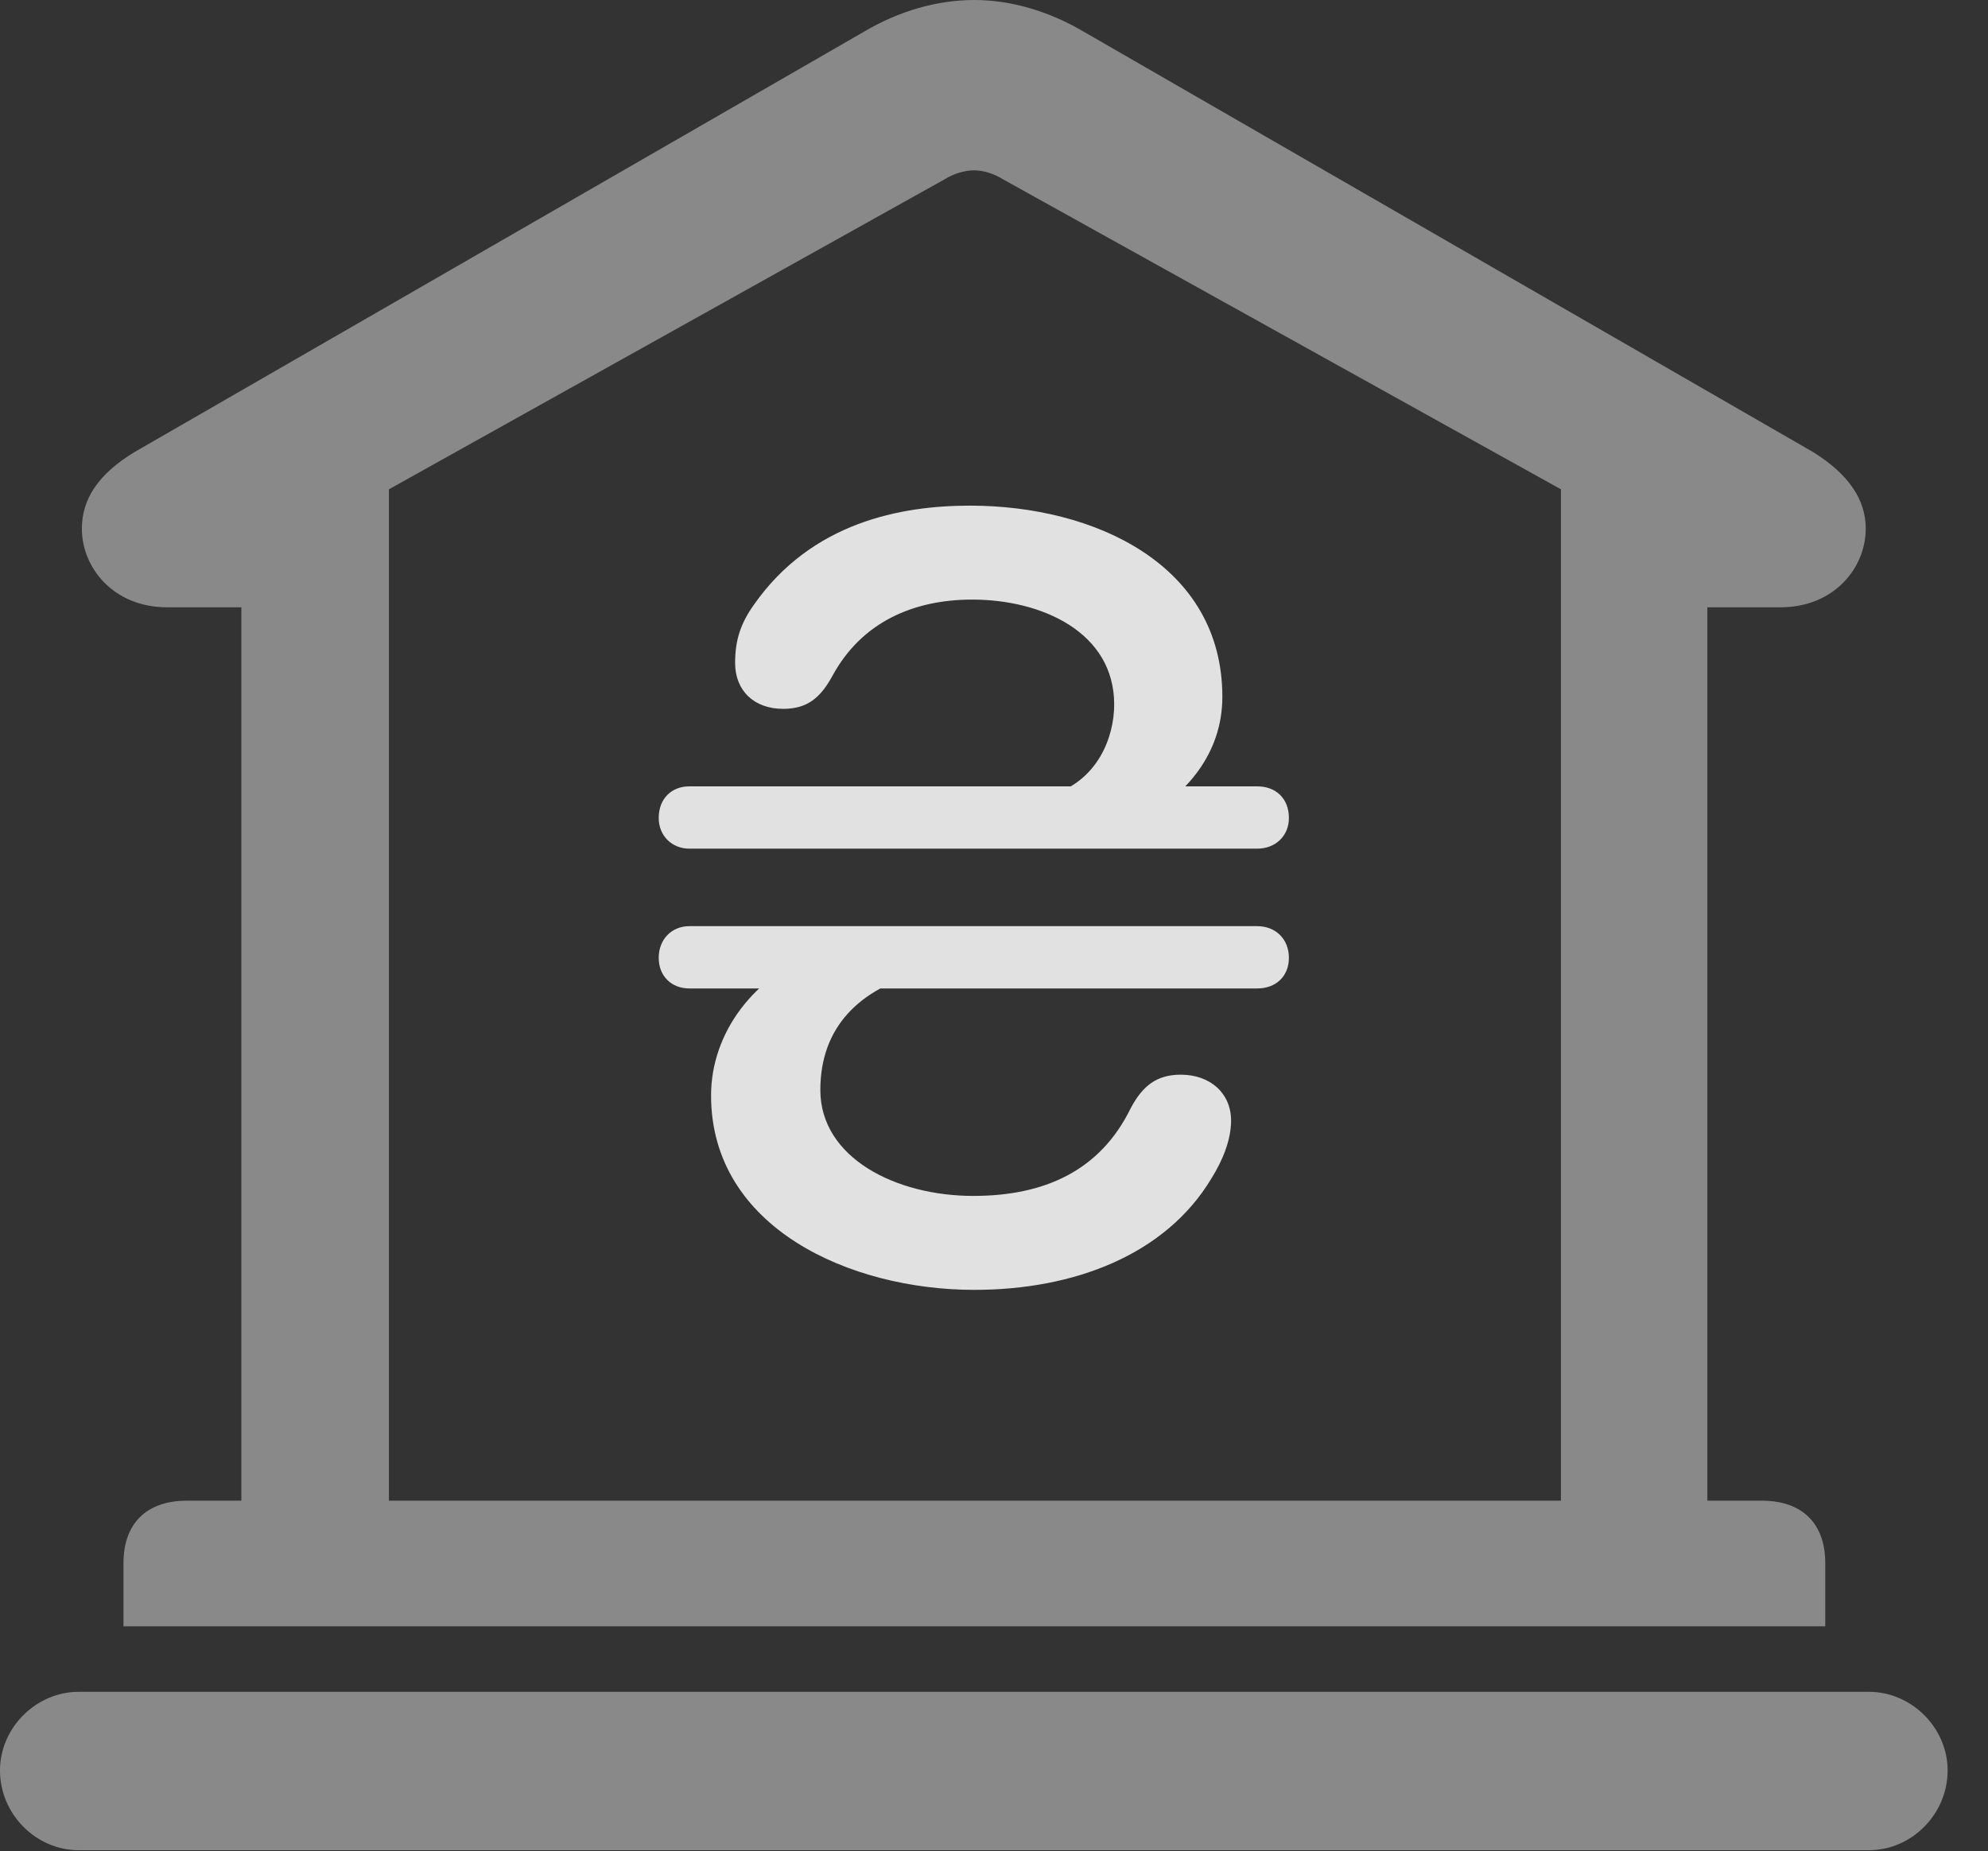 <?xml version="1.0" encoding="UTF-8"?>
<!--Generator: Apple Native CoreSVG 341-->
<!DOCTYPE svg
PUBLIC "-//W3C//DTD SVG 1.1//EN"
       "http://www.w3.org/Graphics/SVG/1.1/DTD/svg11.dtd">
<svg version="1.1" xmlns="http://www.w3.org/2000/svg" xmlns:xlink="http://www.w3.org/1999/xlink" viewBox="0 0 17.773 16.553">
 <rect x="0" y="0" width="17.773" height="16.553" fill="#333333" stroke="none"/>
 <g>
  <rect height="16.553" opacity="0" width="17.773" x="0" y="0"/>
  <path d="M1.104 14.541L16.318 14.541L16.318 13.975C16.318 13.623 16.113 13.418 15.752 13.418L15.264 13.418L15.264 5.43L15.918 5.43C16.396 5.43 16.68 5.078 16.68 4.727C16.68 4.463 16.523 4.238 16.211 4.043L9.688 0.283C9.375 0.098 9.033 0 8.711 0C8.379 0 8.037 0.098 7.725 0.283L1.201 4.043C0.879 4.238 0.732 4.463 0.732 4.727C0.732 5.078 1.016 5.43 1.494 5.43L2.158 5.43L2.158 13.418L1.67 13.418C1.309 13.418 1.104 13.623 1.104 13.975ZM3.477 13.418L3.477 4.375L8.447 1.602C8.525 1.553 8.623 1.523 8.711 1.523C8.789 1.523 8.887 1.553 8.965 1.602L13.955 4.375L13.955 13.418ZM0.703 16.543L16.709 16.543C17.09 16.543 17.412 16.221 17.412 15.83C17.412 15.449 17.09 15.127 16.709 15.127L0.703 15.127C0.322 15.127 0 15.449 0 15.83C0 16.221 0.322 16.543 0.703 16.543Z" fill="white" fill-opacity="0.425"/>
  <path d="M8.672 4.521C8.057 4.521 7.256 4.668 6.738 5.41C6.621 5.576 6.572 5.723 6.572 5.928C6.572 6.172 6.738 6.338 7.002 6.338C7.217 6.338 7.334 6.24 7.441 6.045C7.705 5.557 8.174 5.361 8.691 5.361C9.316 5.361 9.961 5.654 9.961 6.299C9.961 6.592 9.814 6.982 9.395 7.109L10.205 7.324C10.605 7.109 10.928 6.738 10.928 6.23C10.928 5.049 9.785 4.521 8.672 4.521ZM5.889 7.314C5.889 7.471 6.006 7.588 6.162 7.588L11.24 7.588C11.406 7.588 11.523 7.471 11.523 7.314C11.523 7.139 11.406 7.031 11.24 7.031L6.162 7.031C6.006 7.031 5.889 7.139 5.889 7.314ZM5.889 8.564C5.889 8.73 6.006 8.838 6.162 8.838L11.24 8.838C11.406 8.838 11.523 8.73 11.523 8.564C11.523 8.398 11.406 8.281 11.24 8.281L6.162 8.281C6.006 8.281 5.889 8.398 5.889 8.564ZM8.711 11.533C9.6 11.533 10.42 11.221 10.83 10.537C10.928 10.381 11.006 10.195 11.006 10.02C11.006 9.775 10.82 9.609 10.557 9.609C10.342 9.609 10.215 9.707 10.107 9.912C9.834 10.469 9.336 10.693 8.701 10.693C8.008 10.693 7.334 10.352 7.334 9.746C7.334 9.18 7.686 8.838 8.252 8.691L7.314 8.516C6.748 8.721 6.357 9.229 6.357 9.795C6.357 10.977 7.598 11.533 8.711 11.533Z" fill="white" fill-opacity="0.85"/>
 </g>
</svg>
